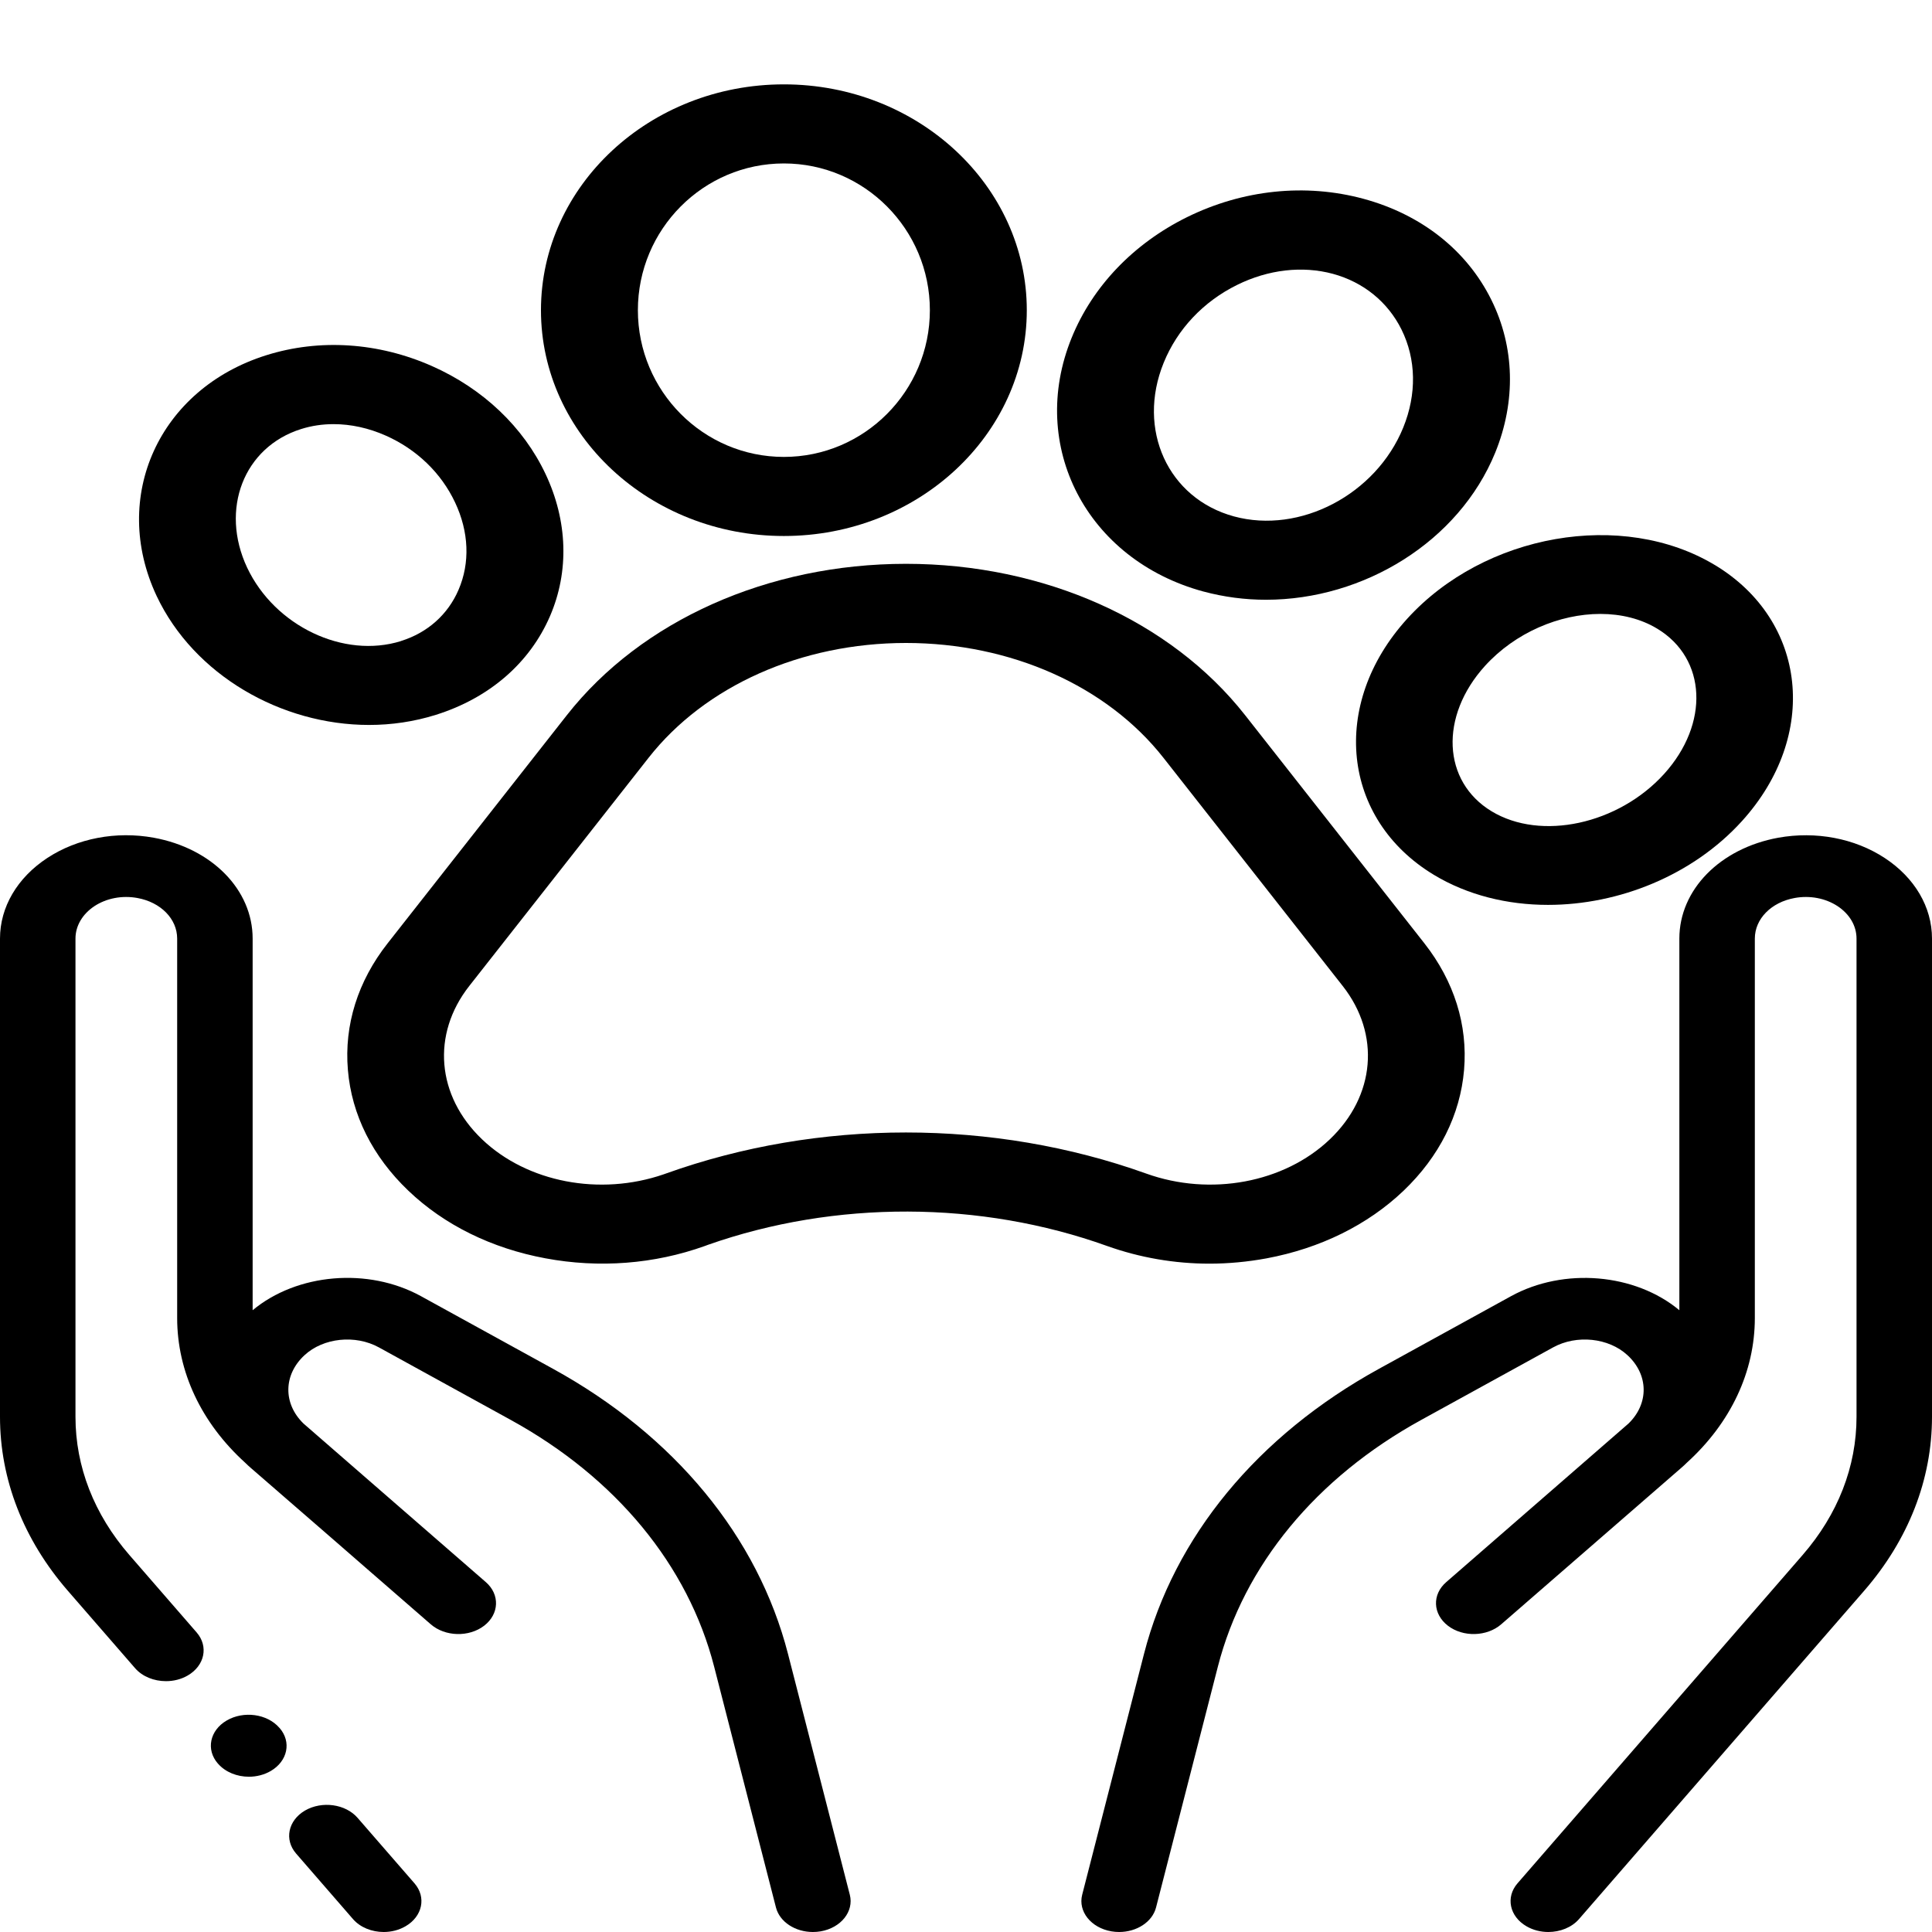 <svg width="30" height="30" viewBox="0 0 30 30" fill="none" xmlns="http://www.w3.org/2000/svg">
<g clip-path="url(#clip0)">
<path d="M5.553 28.228C5.366 28.012 5 27.961 4.736 28.114C4.473 28.268 4.411 28.567 4.598 28.782L5.48 29.798C5.594 29.93 5.775 30 5.958 30C6.076 30 6.194 29.971 6.297 29.911C6.561 29.758 6.623 29.459 6.436 29.244L5.553 28.228Z" fill="black"/>
<path d="M12.236 25.682C11.769 23.863 10.473 22.291 8.586 21.254L6.537 20.127C5.715 19.675 4.61 19.773 3.923 20.345V14.574C3.923 13.816 3.291 13.173 2.387 13.008C1.803 12.902 1.2 13.017 0.734 13.323C0.268 13.629 0 14.085 0 14.574V22C0 22.973 0.364 23.907 1.053 24.701L2.098 25.904C2.212 26.035 2.393 26.105 2.577 26.105C2.694 26.105 2.812 26.077 2.915 26.017C3.179 25.864 3.241 25.565 3.054 25.349L2.009 24.146C1.461 23.515 1.172 22.774 1.172 22V14.574C1.172 14.377 1.28 14.194 1.467 14.07C1.655 13.947 1.897 13.901 2.133 13.944C2.497 14.01 2.751 14.269 2.751 14.574V20.466C2.751 21.3 3.126 22.095 3.807 22.713C3.836 22.742 3.866 22.77 3.898 22.797C4.287 23.134 4.745 23.532 5.176 23.906L5.779 24.431C5.781 24.433 5.783 24.434 5.785 24.436C6.301 24.884 6.681 25.215 6.689 25.222C6.911 25.415 7.282 25.425 7.518 25.244C7.753 25.063 7.765 24.759 7.544 24.567C7.533 24.557 6.847 23.96 6.064 23.28L4.72 22.111C4.717 22.108 4.714 22.105 4.71 22.102C4.395 21.794 4.399 21.347 4.729 21.043C5.021 20.773 5.517 20.721 5.883 20.922L7.932 22.049C9.564 22.946 10.685 24.306 11.089 25.879L12.049 29.619C12.107 29.845 12.35 30 12.622 30C12.662 30 12.702 29.997 12.743 29.99C13.059 29.935 13.262 29.681 13.196 29.422L12.236 25.682Z" fill="black"/>
<path d="M4.337 26.828C4.149 26.612 3.783 26.562 3.52 26.716C3.257 26.869 3.195 27.169 3.383 27.384L3.387 27.388C3.502 27.519 3.682 27.589 3.865 27.589C3.982 27.589 4.101 27.56 4.204 27.5C4.468 27.346 4.529 27.047 4.341 26.832L4.337 26.828Z" fill="black"/>
<path d="M29.266 13.323C28.8 13.017 28.197 12.903 27.613 13.008C26.709 13.173 26.077 13.816 26.077 14.574V20.345C25.39 19.773 24.285 19.676 23.463 20.127L21.414 21.254C19.527 22.291 18.231 23.863 17.764 25.682L16.804 29.422C16.738 29.681 16.941 29.935 17.258 29.99C17.298 29.997 17.338 30 17.378 30C17.65 30 17.893 29.845 17.951 29.619L18.911 25.879C19.315 24.306 20.436 22.946 22.068 22.049L24.117 20.922C24.483 20.721 24.979 20.773 25.271 21.043C25.601 21.347 25.605 21.793 25.291 22.101C25.287 22.104 25.284 22.108 25.28 22.111C25.28 22.111 22.467 24.557 22.457 24.567C22.235 24.759 22.247 25.062 22.483 25.244C22.718 25.425 23.089 25.415 23.311 25.222C23.319 25.215 25.713 23.134 26.102 22.797C26.134 22.77 26.164 22.742 26.193 22.713C26.874 22.095 27.249 21.3 27.249 20.466V14.574C27.249 14.269 27.503 14.01 27.867 13.944C28.103 13.901 28.345 13.947 28.533 14.07C28.721 14.194 28.828 14.377 28.828 14.574V22C28.828 22.774 28.539 23.515 27.991 24.146L23.564 29.244C23.377 29.459 23.439 29.758 23.703 29.911C23.806 29.971 23.924 30 24.042 30C24.225 30 24.406 29.93 24.52 29.798L28.947 24.701C29.636 23.907 30 22.973 30 22V14.574C30 14.085 29.732 13.629 29.266 13.323Z" fill="black"/>
</g>
<g clip-path="url(#clip1)">
<path d="M19.333 11.104C18.177 9.634 16.209 8.755 14.068 8.755C11.927 8.755 9.959 9.634 8.803 11.104L6.018 14.649C5.556 15.237 5.343 15.916 5.402 16.613C5.46 17.31 5.785 17.959 6.342 18.49C6.898 19.021 7.634 19.384 8.469 19.539C9.304 19.695 10.16 19.629 10.944 19.348L10.995 19.329C12.968 18.635 15.224 18.641 17.192 19.348C17.7 19.529 18.238 19.622 18.78 19.622C19.075 19.622 19.372 19.594 19.666 19.54C20.501 19.384 21.237 19.021 21.794 18.49C22.35 17.959 22.675 17.31 22.734 16.613C22.793 15.916 22.58 15.237 22.118 14.648L19.333 11.104ZM20.649 17.692C19.941 18.367 18.795 18.581 17.798 18.223C16.613 17.798 15.34 17.585 14.067 17.585C12.796 17.585 11.524 17.798 10.339 18.223L10.305 18.235C9.315 18.576 8.186 18.36 7.486 17.692C6.778 17.016 6.698 16.06 7.286 15.311L10.071 11.767C10.948 10.65 12.442 9.984 14.068 9.984C15.694 9.984 17.188 10.65 18.066 11.767L20.85 15.311C21.438 16.06 21.357 17.017 20.649 17.692Z" fill="black"/>
<path d="M6.768 11.1C7.597 10.84 8.226 10.296 8.541 9.566C8.84 8.872 8.815 8.088 8.471 7.36C8.127 6.631 7.501 6.036 6.709 5.685C5.877 5.316 4.962 5.256 4.135 5.516C2.471 6.038 1.708 7.715 2.433 9.256C3.013 10.482 4.365 11.257 5.731 11.257C6.08 11.257 6.43 11.206 6.768 11.1ZM3.838 8.815C3.411 7.907 3.786 6.941 4.676 6.662C4.837 6.611 5.007 6.586 5.18 6.586C5.448 6.586 5.724 6.646 5.99 6.764C6.469 6.976 6.851 7.344 7.066 7.801C7.282 8.258 7.301 8.74 7.12 9.159C6.955 9.543 6.638 9.825 6.228 9.953L6.228 9.954C5.339 10.233 4.267 9.722 3.838 8.815Z" fill="black"/>
<path d="M12.172 8.323C14.252 8.323 15.944 6.75 15.944 4.817C15.944 2.883 14.252 1.31 12.172 1.31C10.092 1.31 8.4 2.883 8.4 4.817C8.4 6.75 10.092 8.323 12.172 8.323ZM12.172 2.538C13.421 2.538 14.439 3.56 14.439 4.817C14.439 6.073 13.421 7.095 12.172 7.095C10.922 7.095 9.905 6.073 9.905 4.817C9.905 3.56 10.922 2.538 12.172 2.538Z" fill="black"/>
<path d="M18.686 9.185H18.687C19.007 9.271 19.333 9.313 19.658 9.313C21.175 9.313 22.653 8.412 23.218 7.028C23.542 6.231 23.521 5.388 23.157 4.655C22.777 3.888 22.072 3.331 21.172 3.087C20.271 2.843 19.297 2.945 18.43 3.373C17.601 3.783 16.965 4.447 16.641 5.244C15.956 6.925 16.874 8.693 18.686 9.185ZM18.07 5.632C18.282 5.111 18.686 4.682 19.21 4.424C19.694 4.185 20.222 4.124 20.697 4.252C21.171 4.381 21.549 4.688 21.762 5.116C21.991 5.578 22.001 6.12 21.789 6.64C21.366 7.678 20.187 8.297 19.162 8.019C18.137 7.741 17.647 6.67 18.07 5.632Z" fill="black"/>
<path d="M26.631 8.775L26.63 8.775C25.196 7.91 23.05 8.285 21.848 9.611C20.646 10.937 20.834 12.72 22.266 13.585C22.788 13.9 23.406 14.051 24.037 14.051C25.138 14.051 26.284 13.593 27.049 12.75C28.251 11.424 28.063 9.641 26.631 8.775ZM25.839 12.019C25.129 12.801 23.928 13.061 23.162 12.598C22.396 12.135 22.35 11.123 23.058 10.341C23.529 9.822 24.216 9.533 24.85 9.533C25.171 9.533 25.478 9.607 25.735 9.763C26.501 10.226 26.547 11.238 25.839 12.019Z" fill="black"/>
</g>
<defs>
<clipPath id="clip0">
<rect y="5.476" width="30" height="24.524" fill="white"/>
</clipPath>
<clipPath id="clip1">
<rect x="2.159" width="25.682" height="20.952" fill="white"/>
</clipPath>
</defs>
</svg>
